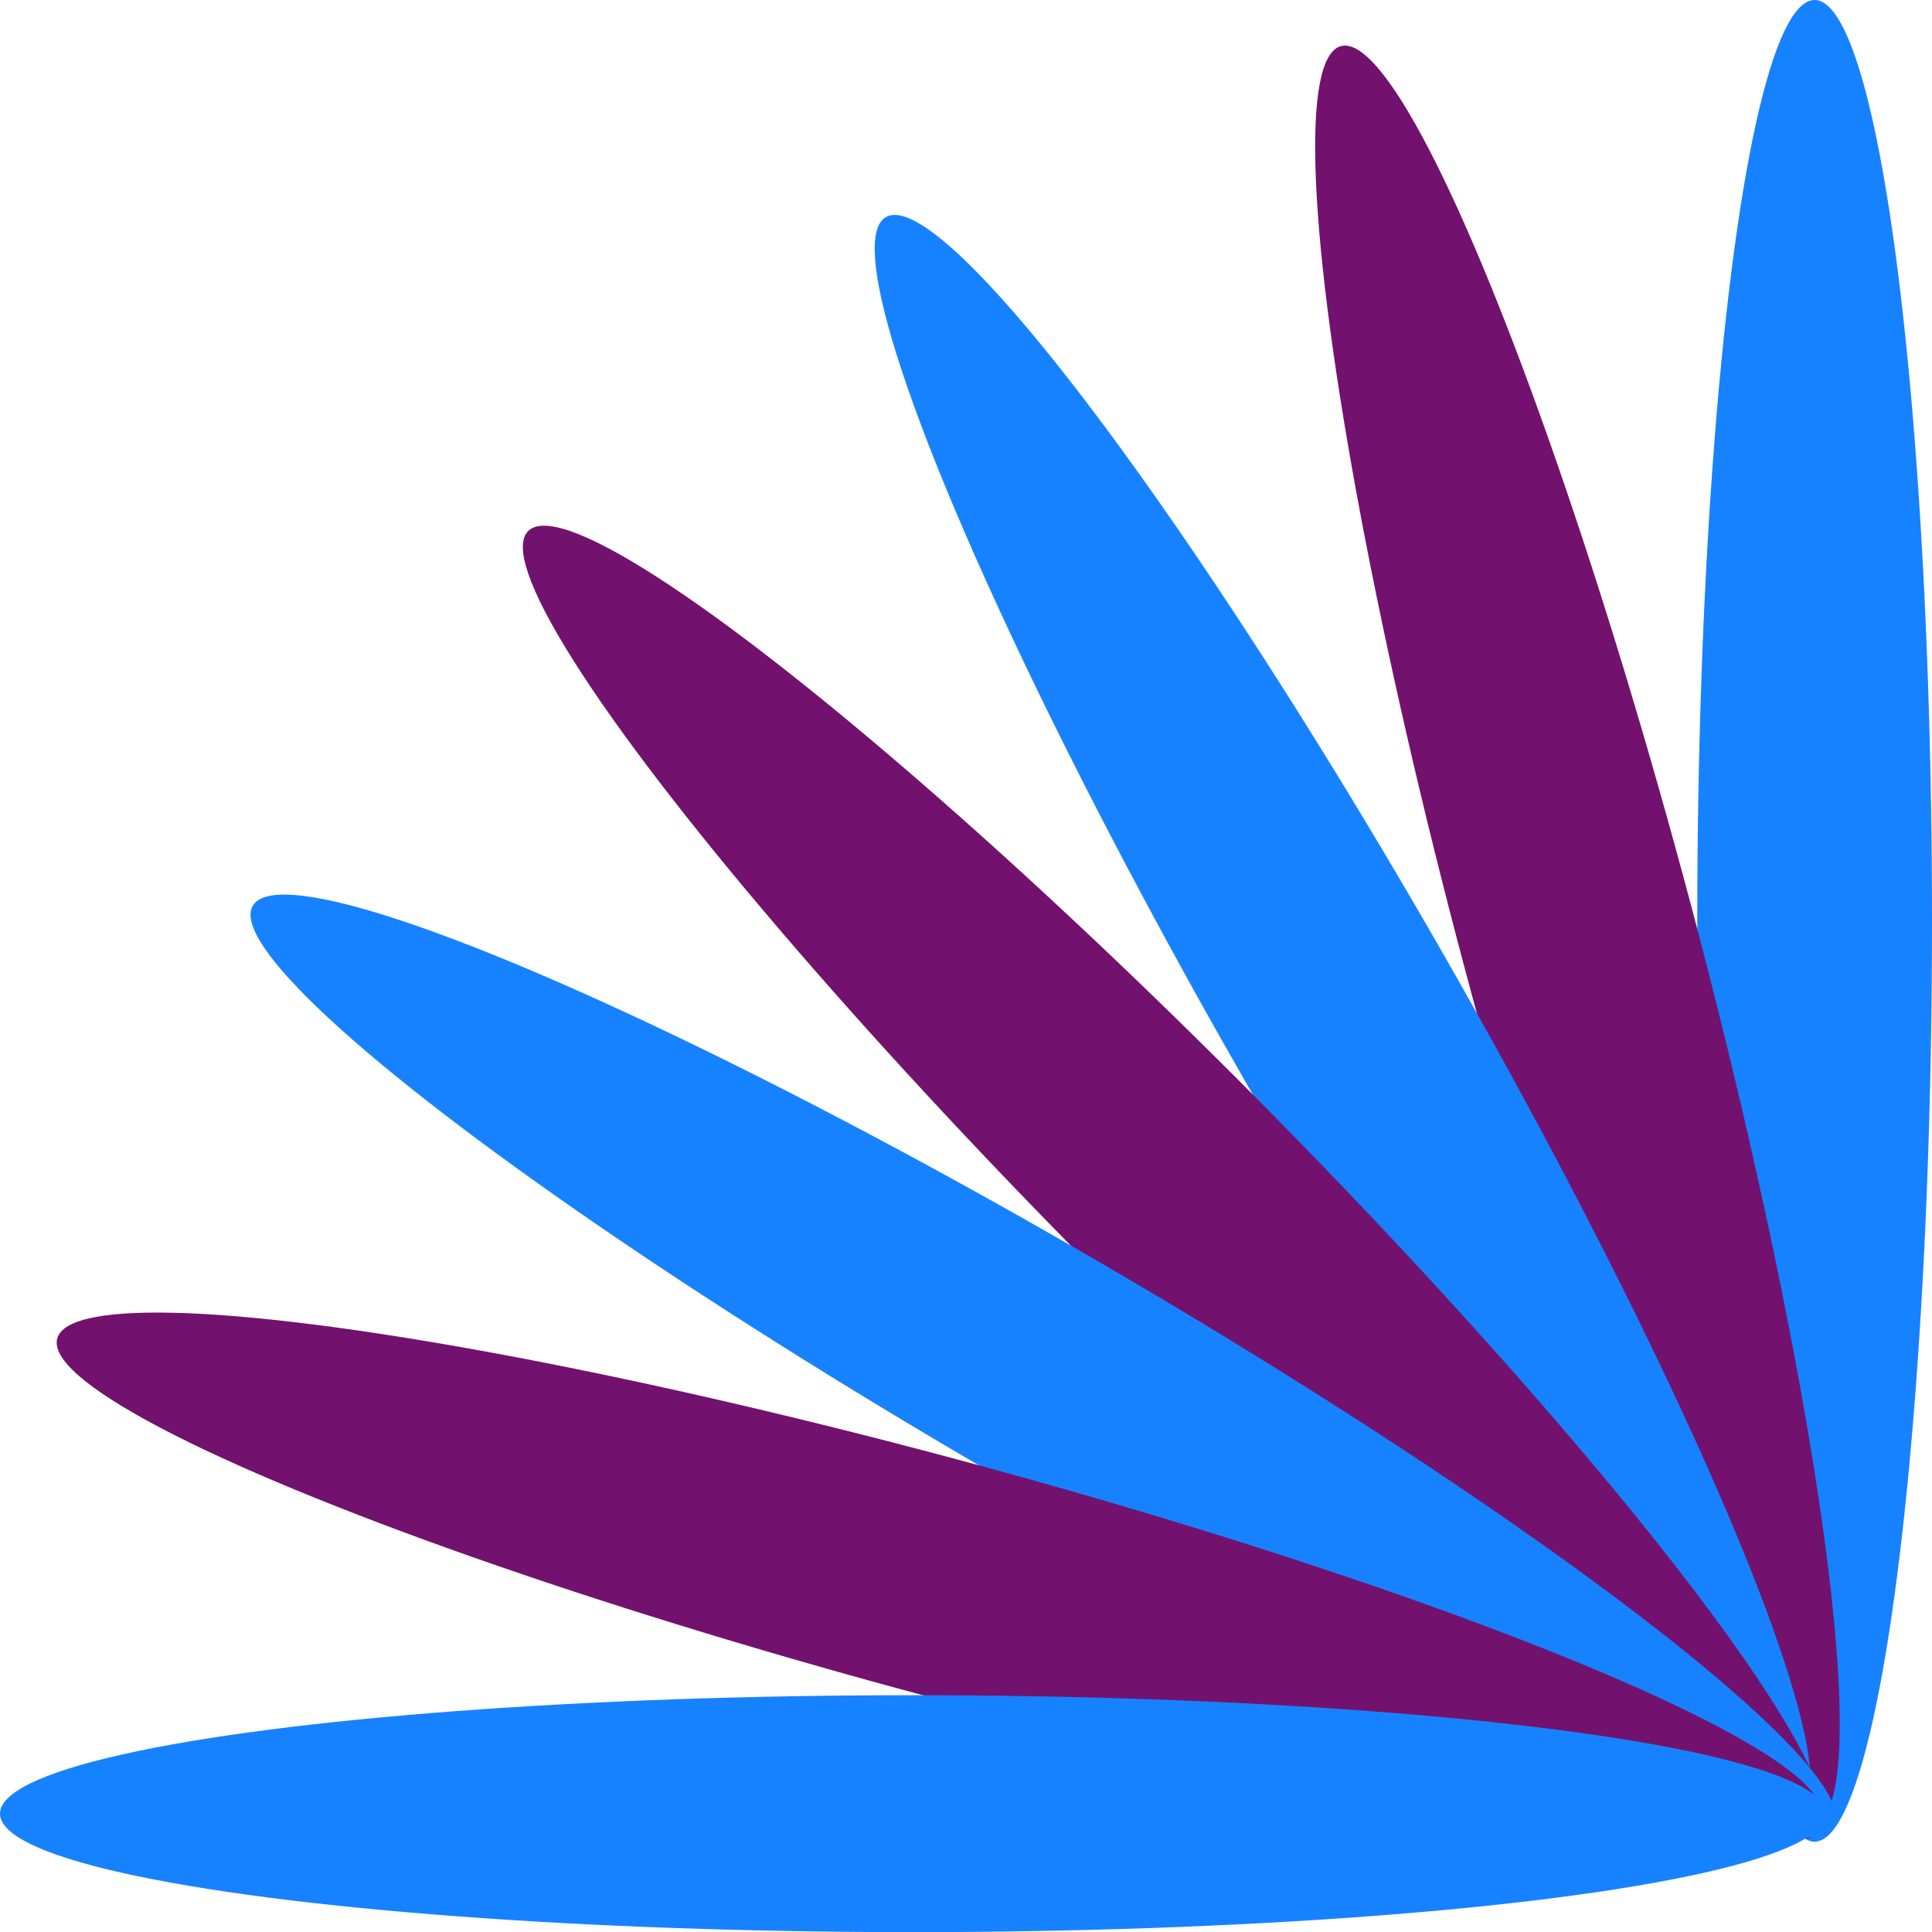 <svg width="16" height="16" viewBox="0 0 16 16" fill="none" xmlns="http://www.w3.org/2000/svg">
<ellipse cx="15.028" cy="7.626" rx="0.972" ry="7.626" fill="#1782FF"/>
<ellipse cx="0.973" cy="7.622" rx="0.973" ry="7.622" transform="matrix(0.965 -0.261 0.257 0.966 10.166 0.636)" fill="#72126E"/>
<ellipse cx="0.974" cy="7.61" rx="0.974" ry="7.61" transform="matrix(0.864 -0.503 0.497 0.868 6.495 2.288)" fill="#1782FF"/>
<ellipse cx="0.976" cy="7.593" rx="0.976" ry="7.593" transform="matrix(0.704 -0.71 0.704 0.71 3.687 5.091)" fill="#72126E"/>
<ellipse cx="0.978" cy="7.577" rx="0.978" ry="7.577" transform="matrix(0.497 -0.868 0.864 0.503 1.607 8.351)" fill="#1782FF"/>
<ellipse cx="0.98" cy="7.565" rx="0.98" ry="7.565" transform="matrix(0.257 -0.966 0.965 0.261 0.222 12.032)" fill="#72126E"/>
<ellipse cx="7.56" cy="15.02" rx="0.981" ry="7.56" transform="rotate(-90 7.56 15.02)" fill="#1782FF"/>
</svg>
